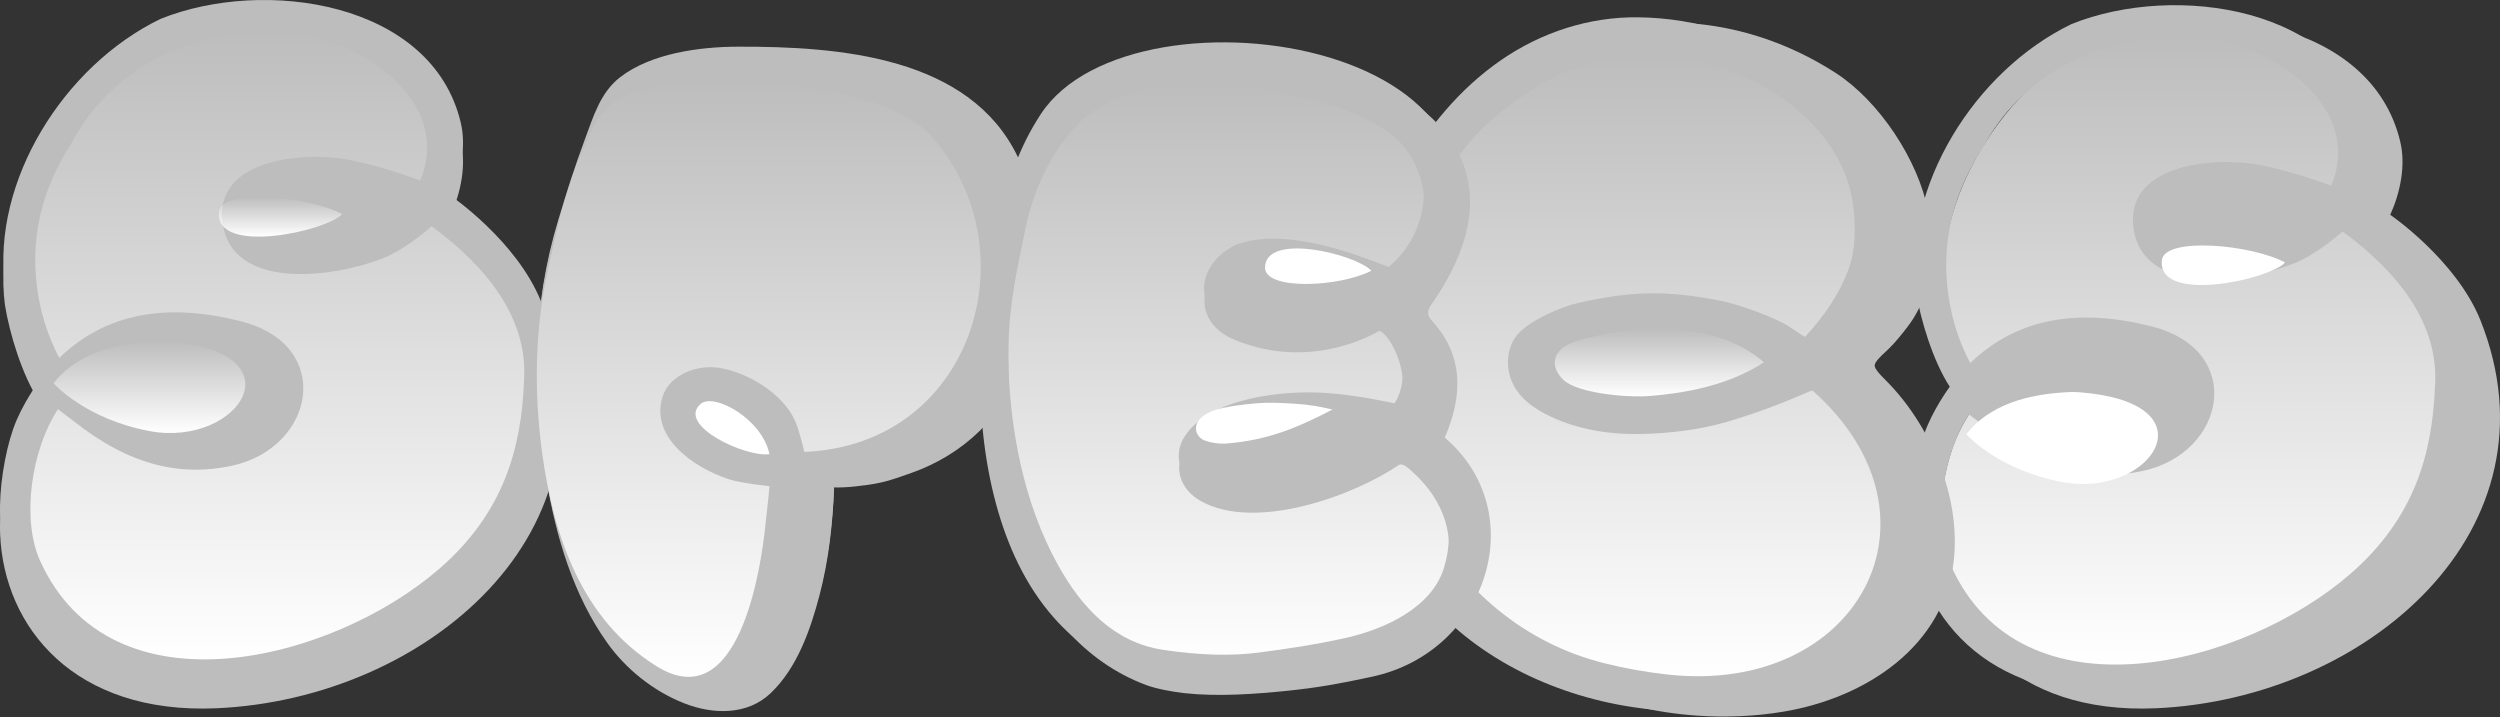 <svg width="2300" height="660" viewBox="0 0 2300 660" fill="none" xmlns="http://www.w3.org/2000/svg">
<rect x="0" y="0" width="2300" height="660" fill="#333333" stroke="none"/>
<path d="M2199.03 197.608C2208.26 177.295 2213.46 152.055 2208.23 130.381C2181.96 18.992 2027.52 -3.558 1932.02 34.861C1842.64 78.148 1776.67 184.58 1788.83 280.371C1793.14 307.123 1804.71 345.12 1820.05 368.516C1820.05 368.516 1804.52 389.161 1796.55 411.923C1788.48 434.926 1783.47 467.723 1784.45 491.573C1788.04 577.329 1852.75 657.373 1983.5 651.599C2177.58 642.984 2358.61 487.1 2282.02 294.669C2259.68 239.081 2199.03 197.608 2199.03 197.608" fill="#BDBDBD"/>
<path d="M414.705 197.608C423.936 177.295 429.135 152.055 423.905 130.381C397.629 18.992 243.188 -3.558 147.694 34.861C58.312 78.148 -7.661 184.58 4.501 280.371C8.817 307.123 20.379 345.12 35.723 368.516C35.723 368.516 20.19 389.161 12.22 411.923C4.154 434.926 -0.856 467.723 0.121 491.573C3.713 577.329 68.426 657.373 199.175 651.599C393.25 642.984 574.282 487.1 497.692 294.669C475.354 239.081 414.705 197.608 414.705 197.608" fill="#BDBDBD"/>
<path d="M1914.44 401.303C1997.71 417.131 2057.81 325.8 1925.21 318.412C1894.63 319.433 1851.58 325.289 1826.51 357.335C1826.51 357.335 1855.06 390.041 1914.44 401.303ZM2119.69 199.33C2089.33 182.812 2008.32 175.273 2006.38 197.498C2002.87 238.103 2106.77 214.527 2119.69 199.33ZM2240.21 355.172C2244.12 298.169 2206.34 250.326 2155.16 212.935C2155.16 212.935 2131.93 234.018 2109.61 242.698C2062.79 260.868 1971.91 271.59 1962.93 210.562C1954.98 156.503 2022.31 145.54 2066.04 149.895C2097.34 152.989 2144.67 170.799 2144.67 170.799C2178.14 91.21 2072.87 29.282 2003.4 34.087C1927.43 34.448 1858.91 70.397 1823.91 136.38C1792.77 184.463 1782.91 236.331 1796.34 291.262C1802.31 315.739 1812.68 333.939 1812.68 333.939C1855.06 293.154 1910.9 282.582 1980.46 300.542C2066.04 322.646 2048.07 417.011 1970.91 433.379C1925.21 443.08 1877.91 433.829 1825.07 391.573L1811.42 381.241C1787.01 418.272 1777.68 481.852 1794.77 520.175C1860.1 665.866 2064.6 613.007 2162.45 527.833C2221.21 476.717 2237.74 417.701 2240.21 355.172ZM2255.77 281.951C2332.37 474.374 2151.34 630.247 1957.23 638.866C1826.51 644.663 1761.81 564.594 1758.21 478.849C1757.24 455.033 1762.22 422.207 1770.29 399.201C1778.27 376.466 1793.8 355.803 1793.8 355.803C1778.46 332.377 1766.88 294.415 1762.59 267.656C1750.45 171.85 1816.4 65.412 1905.8 22.134C2001.28 -16.278 2155.72 6.277 2181.99 117.64C2187.21 139.324 2182.02 164.581 2172.78 184.884C2172.78 184.884 2233.45 226.36 2255.77 281.951Z" fill="#BDBDBD"/>
<path d="M156.353 396.532C239.619 412.36 299.721 321.029 167.121 313.641C136.538 314.662 93.497 320.518 68.423 352.564C68.423 352.564 96.972 385.27 156.353 396.532ZM361.606 194.559C331.243 178.041 250.231 170.502 248.29 192.727C244.784 233.332 348.678 209.756 361.606 194.559ZM482.123 350.401C486.035 293.398 448.253 245.555 397.073 208.164C397.073 208.164 373.846 229.247 351.527 237.927C304.698 256.097 213.825 266.819 204.841 205.791C196.89 151.732 264.223 140.769 307.953 145.124C339.256 148.218 386.586 166.028 386.586 166.028C420.049 86.44 314.777 24.511 245.316 29.316C169.344 29.677 100.822 65.626 65.825 131.609C34.679 179.693 24.818 231.56 38.247 286.491C44.226 310.968 54.587 329.168 54.587 329.168C96.972 288.383 152.816 277.811 222.371 295.771C307.953 317.875 289.985 412.24 212.824 428.608C167.121 438.309 119.823 429.058 66.984 386.802L53.335 376.47C28.919 413.501 19.591 477.081 36.682 515.404C102.011 661.095 306.513 608.237 404.366 523.062C463.122 471.946 479.65 412.93 482.123 350.401ZM497.68 277.18C574.278 469.603 393.254 625.476 199.144 634.095C68.423 639.892 3.72 559.823 0.12 474.078C-0.85 450.262 4.127 417.436 12.203 394.43C20.186 371.695 35.712 351.032 35.712 351.032C20.373 327.606 8.791 289.644 4.503 262.885C-7.643 167.079 58.312 60.641 147.714 17.363C243.188 -21.049 397.636 1.506 423.899 112.869C429.127 134.553 423.931 159.811 414.696 180.113C414.696 180.113 475.361 221.589 497.68 277.18Z" fill="#BDBDBD"/>
<path d="M2155.17 212.939C2206.32 250.333 2244.13 298.175 2240.19 355.166C2237.76 417.706 2221.21 476.734 2162.46 527.852C2064.6 612.999 1860.07 665.888 1794.76 520.207C1777.66 481.839 1787.01 418.296 1811.4 381.256L1825.06 391.586C1877.91 433.82 1925.19 443.088 1970.9 433.378C2048.05 417.027 2066.02 322.671 1980.47 300.566C1910.89 282.592 1855.06 293.187 1812.67 333.946C1812.67 333.946 1802.3 315.736 1796.33 291.269C1782.89 236.344 1792.76 184.488 1823.89 136.38C1858.9 70.417 1927.44 34.469 2003.42 34.115C2072.88 29.304 2178.11 91.224 2144.68 170.793C2144.68 170.793 2097.33 152.996 2066.02 149.898C2022.28 145.559 1954.97 156.509 1962.91 210.578C1971.92 271.612 2062.79 260.869 2109.61 242.689C2131.94 234.012 2155.17 212.939 2155.17 212.939" fill="url(#paint0_linear_9_102)"/>
<path d="M397.078 208.168C448.234 245.562 486.04 293.404 482.103 350.395C479.673 412.935 463.123 471.963 404.368 523.081C306.516 608.228 101.982 661.117 36.675 515.436C19.572 477.068 28.923 413.525 53.317 376.485L66.975 386.815C119.824 429.049 167.104 438.317 212.816 428.607C289.966 412.256 307.931 317.901 222.383 295.795C152.8 277.821 96.968 288.416 54.578 329.175C54.578 329.175 44.212 310.965 38.244 286.498C24.801 231.573 34.675 179.717 65.806 131.609C100.813 65.646 169.35 29.698 245.331 29.344C314.79 24.533 420.026 86.453 386.588 166.022C386.588 166.022 339.246 148.226 307.931 145.127C264.188 140.788 196.881 151.738 204.818 205.807C213.831 266.842 304.701 256.098 351.52 237.918C373.853 229.241 397.078 208.168 397.078 208.168" fill="url(#paint1_linear_9_102)"/>
<path d="M1988.87 239.646C1990.79 217.426 2071.85 224.967 2102.21 241.488C2089.28 256.684 1985.37 280.256 1988.87 239.646Z" fill="white"/>
<path d="M201.367 195.117C203.287 172.898 284.342 180.438 314.7 196.959C301.771 212.155 197.857 235.728 201.367 195.117Z" fill="url(#paint2_linear_9_102)"/>
<path d="M1907.69 360.563C2040.29 367.952 1980.19 459.284 1896.94 443.455C1837.55 432.202 1809 399.494 1809 399.494C1834.09 367.44 1877.12 361.586 1907.69 360.563" fill="white"/>
<path d="M148.01 313.649C280.611 321.037 220.516 412.37 137.258 396.541C77.874 385.288 49.321 352.58 49.321 352.58C74.408 320.526 117.444 314.672 148.01 313.649" fill="url(#paint3_linear_9_102)"/>
<path d="M678.867 45.328C643.363 45.436 598.963 51.468 570.532 73.441C552.233 87.578 545.89 109.712 538.228 130.204C529.106 154.52 521.36 179.267 513.81 204.04C501.601 244.216 495.427 283.908 494.08 323.842C492.761 362.59 496.016 401.555 502.724 441.435C511.481 493.432 527.282 547.368 558.604 591.341C575.78 615.495 601.152 635.934 629.443 647.028C655.881 657.422 687.483 658.256 709.01 637.711C733.568 614.257 745.692 579.089 753.944 547.637C762.448 515.243 766.125 481.772 767.387 448.436C774.011 448.571 780.663 448.22 787.23 447.466C795.65 446.497 802.582 445.689 810.834 443.831C819.675 441.892 829.975 438.069 838.507 435.08C850.098 431.014 861.24 425.736 871.681 419.381C882.318 412.918 892.169 405.298 901.01 396.708C905.445 392.372 909.626 387.795 913.5 383.002C917.345 378.262 920.376 372.984 924.108 368.164C972.859 305.396 969.295 215.673 936.458 146.953C892.197 54.376 772.271 45.086 678.867 45.328" fill="#BDBDBD"/>
<path d="M672.243 369.372C650.273 389.148 713.976 418.512 735.72 415.47C729.123 383.036 684.446 358.398 672.243 369.372ZM767.798 413.324C925.837 407.022 978.867 221.41 880.339 118.105C846.648 91.104 801.178 82.032 758.624 76.273C737.843 73.448 716.835 72.063 695.827 72.144C682.011 72.171 668.194 72.85 654.435 74.127C629.916 76.463 589.43 81.978 574.707 112.7C553.218 157.656 549.594 165.697 532.437 242.978C519.809 299.86 518.875 357.828 526.718 415.062C536.995 490.062 562.674 567.914 632.379 610.833C707.379 657.012 727.962 521.871 732.209 478.789C732.973 470.939 735.295 452.793 735.72 444.888C735.72 444.888 709.814 442.226 698.602 438.586C665.108 427.721 624.678 398.764 637.844 361.305C644.271 342.969 668.138 333.027 688.466 335.906C715.589 339.709 748.347 360.001 759.106 384.476C762.928 392.082 767.798 413.324 767.798 413.324ZM936.483 144.563C969.325 213.261 972.864 303.011 924.11 365.787C920.373 370.568 917.344 375.865 913.493 380.618C909.614 385.399 905.452 389.963 901.007 394.282C892.174 402.893 882.293 410.499 871.676 416.991C861.257 423.347 850.102 428.617 838.494 432.692C830 435.68 819.666 439.483 810.832 441.439C802.565 443.286 795.657 444.1 787.22 445.078C780.68 445.839 773.998 446.165 767.401 446.029C766.127 479.359 762.446 512.853 753.953 545.232C745.686 576.688 733.568 611.865 708.993 635.308C687.475 655.871 655.907 655.029 629.435 644.652C601.151 633.542 575.811 613.115 558.597 588.939C527.284 544.961 511.485 491.04 502.737 439.048C496.027 399.171 492.771 360.191 494.073 321.455C495.432 281.497 501.604 241.81 513.835 201.635C521.367 176.861 529.124 152.115 538.212 127.803C545.913 107.321 552.227 85.183 570.545 71.03C598.942 49.082 643.365 43.051 678.868 42.943C772.271 42.698 892.202 51.961 936.483 144.563" fill="#BDBDBD"/>
<path d="M852.514 120.499C951.034 223.793 897.992 409.414 739.96 415.728C739.96 415.728 735.094 394.465 731.269 386.856C720.498 362.381 687.761 342.117 660.649 338.285C640.315 335.425 616.437 345.355 610.025 363.677C596.862 401.157 637.277 430.111 670.774 440.985C681.967 444.601 707.87 447.272 707.87 447.272C707.476 455.178 705.142 473.312 704.382 481.191C700.136 524.284 679.548 659.418 604.54 613.222C534.848 570.291 509.17 492.443 498.876 417.455C491.03 360.196 491.986 302.235 504.614 245.353C521.77 168.098 525.37 160.03 546.885 115.102C561.594 84.368 602.065 78.836 626.59 76.543C640.343 75.221 654.18 74.573 667.989 74.519C688.998 74.465 710.007 75.841 730.791 78.647C773.343 84.422 818.821 93.515 852.514 120.499" fill="url(#paint4_linear_9_102)"/>
<path d="M707.879 417.839C686.16 420.891 622.451 391.527 644.406 371.749C656.606 360.775 701.306 385.422 707.879 417.839Z" fill="white"/>
<path d="M1727.16 341.415C1726.05 339.916 1724.69 338.066 1724.69 336.153C1724.67 332.805 1731.74 326.396 1733.95 324.387C1740.57 318.36 1745.27 312.875 1750.83 305.924C1756.24 299.132 1759.84 294.349 1763.88 286.76C1771.77 271.804 1776.66 255.446 1778.06 238.737C1779.3 223.877 1776.67 209.114 1773.87 194.445C1764.82 146.997 1728.72 92.884 1688.91 67.15C1643.97 38.133 1592.24 21.36 1538.22 20.69C1492.84 20.116 1449 34.593 1412.27 59.88C1373.95 86.251 1343.99 122.762 1321.94 162.462C1298.17 205.255 1283.06 252.481 1276.58 300.535C1270.04 349.004 1272.3 398.908 1285.54 446.197C1298.64 492.944 1322.86 536.821 1358.19 571.578C1410.79 623.396 1485.49 653.083 1561.07 658.376C1587.75 660.225 1614.53 659.077 1640.49 654.773C1717.22 642.05 1789.23 594.027 1797.58 514.882C1803.69 457.038 1776.5 391.542 1735.18 350.184C1732.38 347.377 1729.53 344.539 1727.16 341.415" fill="#BDBDBD"/>
<path d="M1517.59 364.335C1547.15 362.022 1589.03 355.469 1622.82 333.272C1578.88 295.076 1504.88 297.228 1451.04 313.644C1425.92 321.289 1426.25 338.347 1438.67 349.751C1451.83 361.83 1496.7 365.942 1517.59 364.335V364.335ZM1700.68 247.726C1707.17 229.961 1707.19 210.944 1705.29 192.152C1698.79 127.84 1640.99 80.232 1580.1 61.311C1575.11 59.769 1570.06 58.388 1564.97 57.199C1515.02 45.538 1460.29 51.77 1416.45 78.272C1396.42 90.383 1374.71 106.091 1358.16 123.952C1337.19 146.567 1322.5 172.492 1307.81 197.163C1284.63 236.161 1274.02 280.428 1273.11 325.208C1271.67 395.913 1294.91 467.935 1340.71 523.67C1363.25 551.071 1391.34 574.329 1423.58 590.648C1440.16 599.032 1457.74 605.585 1475.86 610.147C1495.12 614.966 1514.82 618.435 1534.34 620.587C1709.32 639.829 1798.27 475.323 1667.57 359.356C1667.34 359.163 1664.62 360.159 1664.25 360.352C1637.97 371.756 1615.53 380.14 1589.74 387.818C1563.83 395.528 1534.55 398.933 1507.4 399.318C1479.95 399.704 1452.15 395.078 1427.42 383.642C1410.97 375.996 1396.16 365.588 1390.05 348.819C1385.16 335.392 1386.53 317.435 1397.43 306.288C1409.42 293.984 1435.58 282.355 1452.23 278.629C1501.55 267.61 1532.82 266.968 1582.17 276.541C1599.12 279.817 1634.88 292.249 1648.93 302.368C1652.76 305.099 1660.49 310.014 1660.49 310.014C1677.82 291.575 1692.53 270.052 1700.68 247.726V247.726ZM1704.17 345.414C1745.49 386.79 1772.68 452.258 1766.57 510.113C1758.21 589.267 1686.21 637.292 1609.48 649.981C1583.52 654.285 1556.72 655.474 1530.05 653.611C1454.47 648.31 1379.78 618.628 1327.18 566.812C1291.86 532.054 1267.63 488.173 1254.54 441.433C1241.29 394.146 1239.03 344.226 1245.57 295.751C1252.05 247.726 1267.16 200.504 1290.92 157.715C1312.98 117.977 1342.95 81.485 1381.25 55.111C1417.99 29.829 1461.84 15.342 1507.22 15.92C1561.22 16.594 1612.96 33.331 1657.9 62.403C1697.71 88.102 1733.8 142.263 1742.86 189.678C1745.67 204.326 1748.29 219.103 1747.05 233.977C1745.65 250.681 1740.77 267.032 1732.86 281.97C1728.83 289.615 1725.24 294.37 1719.82 301.148C1714.26 308.119 1709.57 313.612 1702.94 319.619C1700.73 321.643 1693.66 328.035 1693.67 331.376C1693.68 333.304 1695.03 335.135 1696.15 336.612C1698.52 339.793 1701.37 342.62 1704.17 345.414" fill="#BDBDBD"/>
<path d="M1705.29 192.149C1707.19 210.929 1707.17 229.964 1700.68 247.722C1692.53 270.047 1677.82 291.573 1660.49 310.002C1660.49 310.002 1652.76 305.115 1648.93 302.368C1634.87 292.276 1599.12 279.82 1582.17 276.53C1532.82 266.981 1501.55 267.619 1452.23 278.638C1435.58 282.375 1409.42 293.969 1397.43 306.265C1386.53 317.444 1385.16 335.393 1390.05 348.807C1396.16 365.575 1410.97 375.987 1427.42 383.62C1452.15 395.086 1479.95 399.685 1507.39 399.302C1534.55 398.951 1563.83 395.533 1589.74 387.804C1615.53 380.139 1637.97 371.771 1664.25 360.337C1664.62 360.177 1667.34 359.155 1667.57 359.347C1798.27 475.316 1709.32 639.831 1534.33 620.572C1514.82 618.432 1495.12 614.983 1475.86 610.128C1457.73 605.593 1440.16 599.046 1423.59 590.646C1391.35 574.325 1363.25 551.074 1340.71 523.671C1294.91 467.938 1271.67 395.916 1273.11 325.205C1274.02 280.427 1284.64 236.128 1307.81 197.163C1322.49 172.475 1337.19 146.572 1358.16 123.96C1374.71 106.106 1396.42 90.393 1416.45 78.256C1460.29 51.747 1515.02 45.551 1564.97 57.208C1570.06 58.39 1575.11 59.764 1580.1 61.329C1640.99 80.236 1698.79 127.825 1705.29 192.149" fill="url(#paint5_linear_9_102)"/>
<path d="M1622.82 333.278C1589.03 355.476 1547.15 362.014 1517.59 364.325C1496.7 365.967 1451.83 361.831 1438.67 349.759C1426.24 338.326 1425.92 321.298 1451.03 313.635C1504.88 297.245 1578.88 295.086 1622.82 333.278" fill="url(#paint6_linear_9_102)"/>
<path d="M1329.15 402.645C1350.94 352.331 1339.12 319.018 1317.98 295.809C1311.73 288.943 1313.16 285.465 1317.64 279.018C1474.41 53.262 1054.85 -14.534 969.167 115.87C948.241 147.714 938.762 178.569 929.939 215.15C919.682 257.669 914.113 301.327 913.316 344.955C912.522 388.373 916.422 432.21 927.767 474.309C938.015 512.33 954.675 549.601 981.396 579.706C1000.99 601.775 1026.24 619.826 1054.53 630.26C1064.62 633.978 1079.54 636.587 1090.29 637.757C1120.57 641.055 1155.48 638.506 1184.86 635.478C1212.93 632.569 1232.63 628.941 1262.15 622.614C1369.31 599.616 1409.49 470.681 1329.15 402.645Z" fill="#BDBDBD"/>
<path d="M1298.58 433.268C1329.44 460.59 1340.27 495.683 1328.95 533.298C1317.67 570.854 1273.38 590.64 1236.58 598.62C1208.26 604.79 1187.31 607.786 1158.58 611.613C1134.18 614.846 1104.66 614.342 1070.31 609.121C1024.72 602.209 995.135 569.459 973.992 531.548C942.242 474.621 929.373 406.57 927.88 341.753C927.695 333.743 927.682 325.763 927.84 317.843C928.588 278.389 935.641 247.982 943.627 209.418C950.259 177.38 965.406 142.643 988.561 117.517C1028.9 73.761 1099.85 73.583 1153.53 80.673C1177.28 83.818 1194.94 88.831 1218.04 95.001C1239.36 100.667 1259.6 109.3 1277.77 122.056C1301.15 138.46 1312.52 168.867 1310.04 195.624C1307.67 221.225 1294.87 243.088 1277.87 256.911C1238.8 241.486 1179.81 220.869 1137.9 236.354C1101.53 252.996 1095.7 295.921 1135.68 312.533C1208.26 342.732 1268.72 304.405 1268.72 304.405C1279.71 306.985 1302.87 352.224 1283.29 382.334C1283.29 382.334 1250.79 374.888 1219.77 372.782C1181.93 370.171 1114.09 376.876 1090.63 412.236C1078.63 430.331 1086.11 450.504 1104.7 460.946C1154.24 488.801 1243.79 457 1286.76 427.899C1290.17 425.615 1295.1 430.183 1298.58 433.268" fill="url(#paint7_linear_9_102)"/>
<path d="M1143.14 265.281C1142.93 286.363 1211.27 283.403 1240.97 268.15C1226.19 252.776 1143.48 232.479 1143.14 265.281ZM1253.63 399.899C1248.2 398.449 1240.27 396.939 1237.52 396.516C1231.91 395.61 1226.25 395.006 1220.59 394.613C1208.8 393.828 1195.45 393.073 1183.7 394.13C1171.59 395.187 1162.77 396.184 1150.94 398.811C1143.21 400.533 1131.67 405.184 1128.76 413.309C1126.67 419.169 1129.73 425.784 1135.7 428.14C1140.72 430.133 1148.85 431.643 1155.86 431.099C1194.49 428.2 1222.97 415.847 1253.63 399.899ZM1328.58 522.013C1339.9 484.379 1329.06 449.282 1298.2 421.978C1294.73 418.897 1289.79 414.306 1286.38 416.602C1243.42 445.718 1153.87 477.523 1104.33 449.645C1085.74 439.194 1078.25 419.048 1090.26 400.926C1113.72 365.587 1181.55 358.882 1219.4 361.48C1250.42 363.594 1282.92 371.054 1282.92 371.054C1302.49 340.911 1279.33 295.696 1268.35 293.098C1268.35 293.098 1207.89 331.427 1135.3 301.253C1095.33 284.641 1101.15 241.722 1137.52 225.049C1179.43 209.585 1238.43 230.184 1277.49 245.618C1294.49 231.785 1307.29 209.947 1309.67 184.334C1312.14 157.574 1300.78 127.159 1277.4 110.758C1259.22 98.012 1238.98 89.374 1217.67 83.695C1194.57 77.564 1176.91 72.52 1153.15 69.379C1099.47 62.281 1028.52 62.462 988.188 106.228C965.034 131.357 949.886 166.091 943.253 198.138C935.266 236.708 928.214 267.093 927.465 306.539C927.308 314.452 927.32 322.456 927.506 330.46C928.998 395.278 941.868 463.327 973.619 520.261C994.762 558.167 1024.35 590.908 1069.93 597.824C1104.29 603.05 1133.81 603.563 1158.2 600.331C1186.94 596.495 1207.88 593.475 1236.2 587.313C1273 579.34 1317.29 559.556 1328.58 522.013V522.013ZM1317.63 391.593C1397.98 459.612 1357.79 588.552 1250.62 611.567C1221.11 617.91 1201.42 621.504 1173.35 624.404C1143.97 627.454 1109.06 629.991 1078.76 626.699C1068.02 625.551 1053.1 622.924 1043.01 619.209C1014.73 608.758 989.476 590.727 969.886 568.648C943.165 538.565 926.505 501.263 916.258 463.266C904.9 421.162 901.012 377.307 901.805 333.904C902.592 290.259 908.171 246.615 918.427 204.088C927.251 167.511 936.73 136.673 957.655 104.808C1043.34 -25.582 1462.9 42.226 1306.12 267.969C1301.65 274.402 1300.22 277.876 1306.46 284.732C1327.61 307.959 1339.42 341.273 1317.63 391.593" fill="#BDBDBD"/>
<path d="M1209.7 373.442C1212.45 373.884 1220.38 375.376 1225.81 376.813C1195.15 392.759 1166.67 405.14 1128.04 408.041C1121.03 408.566 1112.89 407.074 1107.88 405.085C1101.91 402.708 1098.85 396.075 1100.94 390.244C1103.85 382.12 1115.39 377.449 1123.12 375.736C1134.95 373.11 1143.77 372.115 1155.87 371.065C1167.63 370.015 1180.97 370.734 1192.76 371.535C1198.43 371.922 1204.09 372.558 1209.7 373.442Z" fill="white"/>
<path d="M1261.65 249.071C1231.95 264.297 1163.61 267.273 1163.82 246.18C1164.16 213.381 1246.87 233.673 1261.65 249.071Z" fill="white"/>
<defs>
<linearGradient id="paint0_linear_9_102" x1="2013.25" y1="611.403" x2="2013.25" y2="33.852" gradientUnits="userSpaceOnUse">
<stop stop-color="white"/>
<stop offset="1" stop-color="white" stop-opacity="0"/>
</linearGradient>
<linearGradient id="paint1_linear_9_102" x1="255.167" y1="606.632" x2="255.167" y2="29.081" gradientUnits="userSpaceOnUse">
<stop stop-color="white"/>
<stop offset="1" stop-color="white" stop-opacity="0"/>
</linearGradient>
<linearGradient id="paint2_linear_9_102" x1="257.99" y1="217.702" x2="257.99" y2="181.302" gradientUnits="userSpaceOnUse">
<stop stop-color="white"/>
<stop offset="1" stop-color="white" stop-opacity="0"/>
</linearGradient>
<linearGradient id="paint3_linear_9_102" x1="137.498" y1="398.381" x2="137.498" y2="313.649" gradientUnits="userSpaceOnUse">
<stop stop-color="white"/>
<stop offset="1" stop-color="white" stop-opacity="0"/>
</linearGradient>
<linearGradient id="paint4_linear_9_102" x1="698.069" y1="622.716" x2="698.069" y2="74.517" gradientUnits="userSpaceOnUse">
<stop stop-color="white"/>
<stop offset="1" stop-color="white" stop-opacity="0"/>
</linearGradient>
<linearGradient id="paint5_linear_9_102" x1="1501.53" y1="622.121" x2="1501.53" y2="51.582" gradientUnits="userSpaceOnUse">
<stop stop-color="white"/>
<stop offset="1" stop-color="white" stop-opacity="0"/>
</linearGradient>
<linearGradient id="paint6_linear_9_102" x1="1526.61" y1="364.669" x2="1526.61" y2="302.449" gradientUnits="userSpaceOnUse">
<stop stop-color="white"/>
<stop offset="1" stop-color="white" stop-opacity="0"/>
</linearGradient>
<linearGradient id="paint7_linear_9_102" x1="1130.53" y1="613.638" x2="1130.53" y2="77.223" gradientUnits="userSpaceOnUse">
<stop stop-color="white"/>
<stop offset="1" stop-color="white" stop-opacity="0"/>
</linearGradient>
</defs>
</svg>
